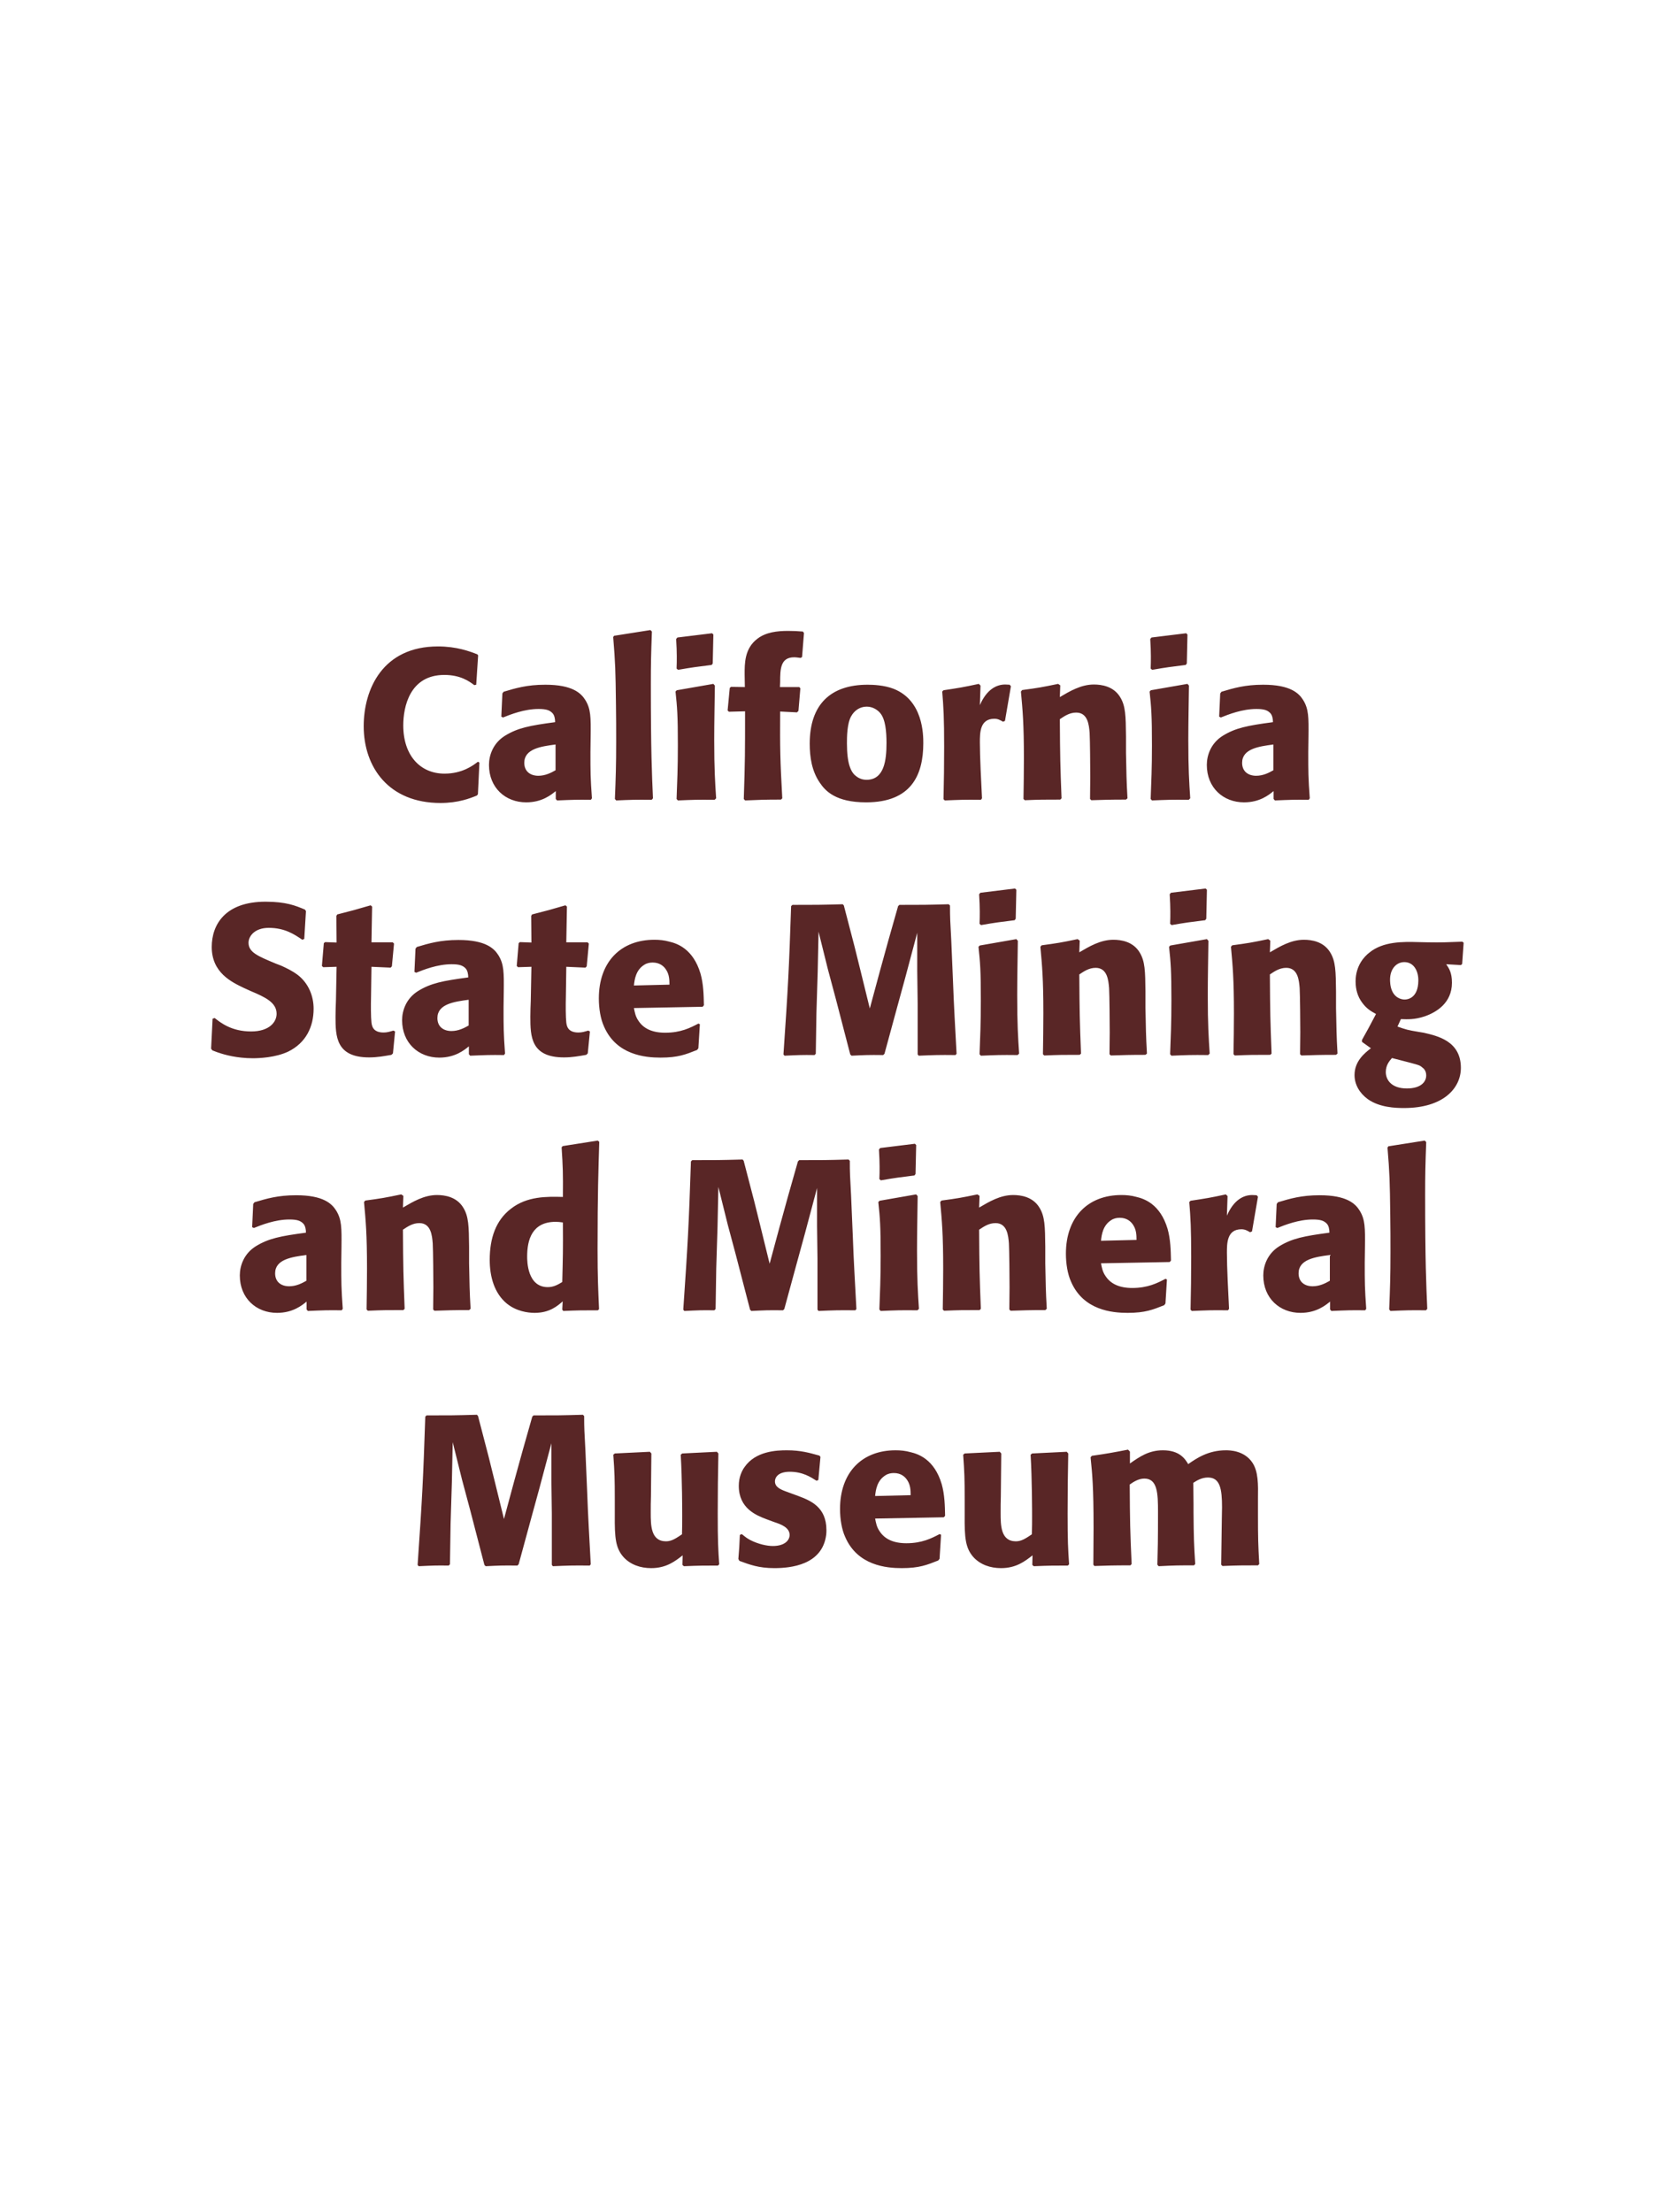 <?xml version="1.0" encoding="UTF-8"?>
<svg xmlns="http://www.w3.org/2000/svg" xmlns:xlink="http://www.w3.org/1999/xlink" width="975" height="1300" viewBox="0 0 975 1300">
<path fill-rule="nonzero" fill="rgb(34.902%, 14.902%, 14.902%)" fill-opacity="1" d="M 280.875 447.625 C 278 449.875 271.625 454.625 261.25 454.625 C 247 454.625 237 444 237 426.25 C 237 415.5 240.75 396.625 261.125 396.625 C 270.5 396.625 275.625 400.25 278.75 402.625 L 279.875 402.375 L 281 385.125 L 280.5 384.5 C 276 382.75 268.375 379.875 257.375 379.875 C 225 379.875 213.75 404.875 213.75 426.75 C 213.75 450.75 228.375 471.875 258.875 471.875 C 269.375 471.875 276.25 469.125 280.25 467.5 L 280.875 466.75 L 281.75 448.125 Z M 347.125 432.75 C 347.25 421.5 347.25 416.625 344 411.375 C 341.5 407.375 336.5 402.375 320.5 402.375 C 309.75 402.375 303.125 404.375 296 406.5 L 295.25 407.5 L 294.625 421.125 L 295.625 421.625 C 300 419.875 308.125 416.625 316.5 416.625 C 321.125 416.625 323 417.375 324.625 419 C 325.875 420.25 326.25 422.5 326.25 424.375 C 311.25 426.375 304.25 427.75 296.75 432.375 C 289.75 436.75 287.375 443.875 287.375 449.5 C 287.375 462.875 297 471.5 309.25 471.5 C 318.625 471.5 324 467 326.625 464.875 L 326.625 469.5 L 327.375 470.375 C 336.375 470 339.125 469.875 347.25 470 L 347.875 469.125 C 347 456.875 347 453.75 347 442 L 347.125 432.75 M 326.5 452.625 C 323.875 454.125 320.5 455.875 316.375 455.875 C 311.875 455.875 308.125 453.5 308.125 448.25 C 308.125 440 318 438.625 326.5 437.5 Z M 383.75 469.125 C 383.125 454.75 382.5 441.625 382.5 402.125 C 382.5 390.25 382.625 384.625 383.125 371.125 L 382.25 370.25 L 360.875 373.625 L 360.375 374.375 C 361.625 389.625 361.75 393.75 362 414 C 362.125 421.375 362.125 428.75 362.125 436.125 C 362.125 449.625 361.875 457.125 361.375 469.5 L 362.125 470.375 C 370.5 470 373.875 469.875 383 470 Z M 420.875 469.125 C 420.25 459.5 419.75 452.125 419.75 434.875 C 419.75 424.25 420 413.5 420.125 402.875 L 419.25 401.875 L 397.75 405.625 L 397 406.375 C 398 415.875 398.375 420.25 398.375 438 C 398.375 451.625 398 459.25 397.625 469.5 L 398.375 470.375 C 407.375 470 409.875 469.875 420 470 L 420.875 469.125 M 418.875 389.875 L 419.25 372.875 L 418.5 372.125 L 398.125 374.625 L 397.375 375.5 C 397.625 380 397.75 382.625 397.75 385.625 C 397.75 388 397.75 390.5 397.625 392.875 L 398.5 393.625 C 407 392.125 409.375 391.875 418.25 390.75 Z M 459.75 469.125 C 458.5 446.375 458.375 440.25 458.5 418.125 L 468.375 418.625 L 469.25 417.75 L 470.375 404.5 L 469.75 403.75 L 458.375 403.75 L 458.5 400.875 C 458.5 393.25 458.625 386.25 466.75 386.25 C 468 386.25 469.25 386.5 470.5 386.625 L 471.375 386.125 L 472.5 372 L 471.875 371.125 C 468.875 370.875 466 370.75 463.125 370.75 C 456.75 370.75 450.25 371.5 445.25 375.25 C 437.5 381 437.625 390 437.625 396.25 L 437.75 403.75 L 429.625 403.625 L 428.875 404.25 L 427.625 417.5 L 428.375 418.25 L 437.875 418 C 437.875 441.625 437.875 447.25 437.125 469.5 L 437.875 470.375 C 446.375 470 449.625 469.875 459 469.875 Z M 542.625 436.75 C 542.625 431.875 542.625 411.625 525.125 404.75 C 519.625 402.625 513.125 402.375 509.875 402.375 C 488.125 402.375 475.875 414 475.875 437 C 475.875 445 477.125 453.125 481.75 459.875 C 485 464.75 491.125 471.5 509 471.5 C 535.5 471.5 542.625 455.5 542.625 436.75 M 521 436.625 C 521 446.875 519.625 458.25 509.25 458.25 C 506 458.25 503.75 456.75 502.25 455.375 C 500.125 453.25 497.75 449 497.75 436.875 C 497.75 433.25 497.75 425.25 500.25 420.875 C 502.125 417.5 505.375 415.25 509.375 415.25 C 512.875 415.25 515.75 417.125 517.375 419.125 C 520.375 422.75 521 429.875 521 436.625 Z M 590.625 423.625 L 594.125 403.25 L 593.375 402.375 C 592.5 402.375 591.625 402.25 590.75 402.25 C 585.625 402.25 579.875 405.125 575.875 414.375 L 576.25 402.875 L 575.25 401.875 C 566 403.875 563.625 404.25 554.5 405.625 L 553.75 406.375 C 554.5 415.75 554.875 421.375 554.875 438.75 C 554.875 449 554.75 459.25 554.5 469.625 L 555.25 470.375 C 564.5 470 566.5 469.875 576.5 470 L 577.125 469.125 C 576.625 459 575.875 444.875 575.875 436.25 C 575.875 430.625 575.875 422.375 584.375 422.375 C 586.5 422.375 587.75 423.125 589.5 424.125 Z M 662.625 469.125 C 662 458.125 662 454.625 661.75 442.375 L 661.75 432.625 C 661.625 420.625 661.5 414.875 658.375 409.75 C 654.5 403.25 647.375 402.25 642.875 402.25 C 635.25 402.25 628.625 406.25 622.875 409.625 L 623.125 402.75 L 621.875 401.875 C 612.25 403.875 610.125 404.25 600.75 405.5 L 600 406.375 C 601 417.25 601.75 425.125 601.75 445.5 C 601.75 453.5 601.625 461.5 601.5 469.5 L 602.25 470.25 C 611.25 469.875 613.125 469.875 623.125 469.875 L 623.875 469.125 C 623.125 449.875 623 445 622.875 422.625 C 625.5 420.875 628.5 418.75 632.5 418.75 C 639.375 418.75 640 426.125 640.375 430.625 C 640.625 434.75 640.75 451.875 640.75 456.625 C 640.75 460.875 640.625 465.25 640.625 469.5 L 641.375 470.25 C 649.625 470 651.75 469.875 661.75 469.875 Z M 699.5 469.125 C 698.875 459.5 698.375 452.125 698.375 434.875 C 698.375 424.25 698.625 413.5 698.75 402.875 L 697.875 401.875 L 676.375 405.625 L 675.625 406.375 C 676.625 415.875 677 420.25 677 438 C 677 451.625 676.625 459.25 676.25 469.5 L 677 470.375 C 686 470 688.5 469.875 698.625 470 L 699.5 469.125 M 697.5 389.875 L 697.875 372.875 L 697.125 372.125 L 676.75 374.625 L 676 375.5 C 676.25 380 676.375 382.625 676.375 385.625 C 676.375 388 676.375 390.5 676.25 392.875 L 677.125 393.625 C 685.625 392.125 688 391.875 696.875 390.75 Z M 769 432.75 C 769.125 421.5 769.125 416.625 765.875 411.375 C 763.375 407.375 758.375 402.375 742.375 402.375 C 731.625 402.375 725 404.375 717.875 406.5 L 717.125 407.5 L 716.5 421.125 L 717.5 421.625 C 721.875 419.875 730 416.625 738.375 416.625 C 743 416.625 744.875 417.375 746.5 419 C 747.75 420.25 748.125 422.5 748.125 424.375 C 733.125 426.375 726.125 427.75 718.625 432.375 C 711.625 436.75 709.25 443.875 709.25 449.5 C 709.25 462.875 718.875 471.5 731.125 471.5 C 740.5 471.5 745.875 467 748.5 464.875 L 748.5 469.5 L 749.25 470.375 C 758.25 470 761 469.875 769.125 470 L 769.75 469.125 C 768.875 456.875 768.875 453.75 768.875 442 L 769 432.75 M 748.375 452.625 C 745.75 454.125 742.375 455.875 738.25 455.875 C 733.75 455.875 730 453.5 730 448.25 C 730 440 739.875 438.625 748.375 437.5 Z M 776.125 470 "/>
<path fill-rule="nonzero" fill="rgb(34.902%, 14.902%, 14.902%)" fill-opacity="1" d="M 162.062 566.25 C 151.562 561.875 146.062 559.625 146.062 554 C 146.062 550.125 149.688 545.25 157.938 545.25 C 167.438 545.25 173.062 549.125 177.688 552.25 L 178.812 551.75 L 179.812 535.375 L 179.188 534.5 C 173.812 532.25 168.188 529.875 156.062 529.875 C 132.562 529.875 124.438 543.125 124.438 556.5 C 124.438 571.625 136.188 577.125 143.188 580.5 L 147.312 582.375 C 155.938 586 162.562 589.125 162.562 595.75 C 162.562 600.5 158.438 606.125 147.562 606.125 C 136.188 606.125 129.812 601.125 126.188 598.25 L 124.938 598.625 L 124.062 616.25 L 124.812 617.25 C 126.188 617.75 127.562 618.375 128.938 618.75 C 131.812 619.75 139.188 621.875 148.562 621.875 C 152.312 621.875 161.812 621.5 169.312 618 C 179.812 612.875 184.312 603.375 184.312 592.75 C 184.312 585.625 181.562 578 174.938 572.875 C 171.562 570.375 168.312 568.875 165.312 567.5 Z M 231.188 605.625 C 229.062 606.25 227.562 606.75 225.438 606.75 C 219.062 606.75 218.562 602.75 218.312 600.875 C 217.938 597.625 217.938 590.75 218.062 585.75 L 218.312 568.125 L 229.562 568.625 L 230.312 567.875 L 231.562 554.5 L 230.812 553.75 L 218.312 553.75 L 218.688 532.75 L 217.812 532 C 209.312 534.5 207.062 535.125 198.188 537.375 L 197.688 538.25 L 197.812 553.875 L 191.062 553.625 L 190.312 554.25 L 189.188 567.625 L 189.938 568.375 L 197.812 568.125 L 197.438 588 C 197.312 591.125 197.188 594.25 197.188 597.5 C 197.188 609 197.438 621.375 216.938 621.375 C 221.812 621.375 225.688 620.625 230.062 619.875 L 230.938 619 L 232.188 606.125 Z M 296.062 582.75 C 296.188 571.5 296.188 566.625 292.938 561.375 C 290.438 557.375 285.438 552.375 269.438 552.375 C 258.688 552.375 252.062 554.375 244.938 556.5 L 244.188 557.5 L 243.562 571.125 L 244.562 571.625 C 248.938 569.875 257.062 566.625 265.438 566.625 C 270.062 566.625 271.938 567.375 273.562 569 C 274.812 570.25 275.188 572.5 275.188 574.375 C 260.188 576.375 253.188 577.75 245.688 582.375 C 238.688 586.75 236.312 593.875 236.312 599.5 C 236.312 612.875 245.938 621.5 258.188 621.5 C 267.562 621.5 272.938 617 275.562 614.875 L 275.562 619.5 L 276.312 620.375 C 285.312 620 288.062 619.875 296.188 620 L 296.812 619.125 C 295.938 606.875 295.938 603.75 295.938 592 L 296.062 582.75 M 275.438 602.625 C 272.812 604.125 269.438 605.875 265.312 605.875 C 260.812 605.875 257.062 603.5 257.062 598.25 C 257.062 590 266.938 588.625 275.438 587.5 Z M 345.688 605.625 C 343.562 606.25 342.062 606.75 339.938 606.75 C 333.562 606.75 333.062 602.75 332.812 600.875 C 332.438 597.625 332.438 590.75 332.562 585.75 L 332.812 568.125 L 344.062 568.625 L 344.812 567.875 L 346.062 554.5 L 345.312 553.75 L 332.812 553.75 L 333.188 532.75 L 332.312 532 C 323.812 534.5 321.562 535.125 312.688 537.375 L 312.188 538.25 L 312.312 553.875 L 305.562 553.625 L 304.812 554.25 L 303.688 567.625 L 304.438 568.375 L 312.312 568.125 L 311.938 588 C 311.812 591.125 311.688 594.25 311.688 597.5 C 311.688 609 311.938 621.375 331.438 621.375 C 336.312 621.375 340.188 620.625 344.562 619.875 L 345.438 619 L 346.688 606.125 Z M 410.438 601.5 C 405.688 604 400.062 606.875 390.938 606.875 C 383.438 606.875 378.312 604.5 375.312 600 C 373.438 597.375 373.062 594.875 372.562 592.375 L 412.938 591.625 L 413.688 590.75 C 413.562 584.625 413.438 578.375 411.688 572.125 C 407.312 557.375 397.688 554.375 393.438 553.375 C 390.312 552.5 387.438 552.25 384.562 552.25 C 364.938 552.25 351.938 565.125 351.938 586.75 C 351.938 592.625 352.938 598.75 354.938 603.125 C 362.188 620 379.188 621.5 388.188 621.5 C 398.562 621.5 403.062 619.625 409.688 617 L 410.438 616 L 411.312 601.875 L 410.438 601.5 M 372.562 579.125 C 372.938 575.25 373.812 570 378.562 567 C 380.062 566 381.812 565.625 383.562 565.625 C 387.688 565.625 390.188 567.75 391.562 570 C 393.312 572.75 393.438 575.75 393.438 578.625 Z M 557.562 531.375 C 544.562 531.75 542.438 531.75 528.562 531.75 L 527.812 532.5 L 522.062 552.75 L 517.062 570.875 L 511.188 592.625 L 505.688 570.25 L 502.188 556.125 L 495.938 532.125 L 495.312 531.375 C 481.938 531.75 479.688 531.75 465.688 531.75 L 464.938 532.5 C 463.688 569.875 463.188 579.5 460.438 619.625 L 461.062 620.375 C 469.062 620 471.438 619.875 478.688 620 L 479.438 619.25 L 479.812 595.375 L 480.562 571.125 L 481.062 547.5 L 486.562 569.625 L 491.312 587.375 L 499.688 619.625 L 500.438 620.375 C 508.188 620 510.312 619.875 519.062 620 L 519.812 619.25 L 527.062 592.625 L 532.062 574.375 L 539.062 548.125 L 539.062 570.5 L 539.312 589.625 L 539.312 619.625 L 539.938 620.375 C 548.562 620 551.938 619.875 561.562 620 L 562.188 619.25 C 561.438 605 560.562 590.625 560.062 576.25 C 559.688 568.375 559.438 560.5 559.062 552.625 C 558.438 541 558.312 539.5 558.312 532.125 Z M 598.938 619.125 C 598.312 609.5 597.812 602.125 597.812 584.875 C 597.812 574.25 598.062 563.5 598.188 552.875 L 597.312 551.875 L 575.812 555.625 L 575.062 556.375 C 576.062 565.875 576.438 570.25 576.438 588 C 576.438 601.625 576.062 609.25 575.688 619.5 L 576.438 620.375 C 585.438 620 587.938 619.875 598.062 620 L 598.938 619.125 M 596.938 539.875 L 597.312 522.875 L 596.562 522.125 L 576.188 524.625 L 575.438 525.5 C 575.688 530 575.812 532.625 575.812 535.625 C 575.812 538 575.812 540.5 575.688 542.875 L 576.562 543.625 C 585.062 542.125 587.438 541.875 596.312 540.75 Z M 674.062 619.125 C 673.438 608.125 673.438 604.625 673.188 592.375 L 673.188 582.625 C 673.062 570.625 672.938 564.875 669.812 559.75 C 665.938 553.25 658.812 552.25 654.312 552.25 C 646.688 552.25 640.062 556.25 634.312 559.625 L 634.562 552.75 L 633.312 551.875 C 623.688 553.875 621.562 554.25 612.188 555.5 L 611.438 556.375 C 612.438 567.25 613.188 575.125 613.188 595.5 C 613.188 603.5 613.062 611.5 612.938 619.5 L 613.688 620.25 C 622.688 619.875 624.562 619.875 634.562 619.875 L 635.312 619.125 C 634.562 599.875 634.438 595 634.312 572.625 C 636.938 570.875 639.938 568.75 643.938 568.75 C 650.812 568.75 651.438 576.125 651.812 580.625 C 652.062 584.75 652.188 601.875 652.188 606.625 C 652.188 610.875 652.062 615.25 652.062 619.5 L 652.812 620.25 C 661.062 620 663.188 619.875 673.188 619.875 Z M 710.938 619.125 C 710.312 609.5 709.812 602.125 709.812 584.875 C 709.812 574.25 710.062 563.5 710.188 552.875 L 709.312 551.875 L 687.812 555.625 L 687.062 556.375 C 688.062 565.875 688.438 570.25 688.438 588 C 688.438 601.625 688.062 609.25 687.688 619.5 L 688.438 620.375 C 697.438 620 699.938 619.875 710.062 620 L 710.938 619.125 M 708.938 539.875 L 709.312 522.875 L 708.562 522.125 L 688.188 524.625 L 687.438 525.5 C 687.688 530 687.812 532.625 687.812 535.625 C 687.812 538 687.812 540.5 687.688 542.875 L 688.562 543.625 C 697.062 542.125 699.438 541.875 708.312 540.75 Z M 786.062 619.125 C 785.438 608.125 785.438 604.625 785.188 592.375 L 785.188 582.625 C 785.062 570.625 784.938 564.875 781.812 559.75 C 777.938 553.25 770.812 552.25 766.312 552.25 C 758.688 552.25 752.062 556.25 746.312 559.625 L 746.562 552.75 L 745.312 551.875 C 735.688 553.875 733.562 554.25 724.188 555.5 L 723.438 556.375 C 724.438 567.25 725.188 575.125 725.188 595.5 C 725.188 603.5 725.062 611.5 724.938 619.5 L 725.688 620.25 C 734.688 619.875 736.562 619.875 746.562 619.875 L 747.312 619.125 C 746.562 599.875 746.438 595 746.312 572.625 C 748.938 570.875 751.938 568.75 755.938 568.75 C 762.812 568.75 763.438 576.125 763.812 580.625 C 764.062 584.75 764.188 601.875 764.188 606.625 C 764.188 610.875 764.062 615.25 764.062 619.5 L 764.812 620.25 C 773.062 620 775.188 619.875 785.188 619.875 Z M 823.312 598.875 C 827.312 599 831.312 599.25 837.312 597.25 C 843.812 595 853.312 589.625 853.312 577.5 C 853.312 571.5 851.562 569 849.938 566.625 L 858.562 567.125 L 859.312 566.5 L 860.188 554 L 859.438 553.375 C 849.812 553.75 847.188 553.875 839.312 553.75 L 833.562 553.625 C 824.688 553.375 812.812 553.125 804.688 559.875 C 801.938 562 796.688 567.375 796.688 576.75 C 796.688 581.75 798.062 585.75 800.312 588.875 C 803.062 592.75 805.562 594.125 808.688 595.875 C 805.188 602.625 803.312 606 800.438 611.125 L 800.438 612.25 L 805.688 616 C 801.938 618.875 796.062 623.625 796.062 631.75 C 796.062 637.5 799.188 642.5 803.812 645.875 C 810.812 650.875 820.312 651.125 825.188 651.125 C 848.062 651.125 858.562 639.625 858.562 627.5 C 858.562 611.75 844.812 608.75 836.688 606.875 L 833.688 606.375 C 827.562 605.375 826.188 605 821.312 603.25 L 823.312 598.875 M 833.562 576.375 C 833.438 586.5 827.312 587.375 825.562 587.375 C 824.562 587.375 820.188 587.125 818.062 582.125 C 816.938 579.5 816.938 576.5 816.938 575.625 C 816.938 569.375 820.688 565.375 825.312 565.375 C 831.062 565.375 833.688 570.875 833.562 576.375 M 822.938 623 C 834.062 625.875 834.188 625.875 835.688 627.125 C 836.938 628 838.188 629.375 838.188 632 C 838.188 635.75 835.062 639.625 826.812 639.625 C 817.562 639.625 814.438 634.375 814.438 630 C 814.438 625.875 816.562 623.5 818.062 621.75 Z M 860.562 620 "/>
<path fill-rule="nonzero" fill="rgb(34.902%, 14.902%, 14.902%)" fill-opacity="1" d="M 200.688 732.75 C 200.812 721.5 200.812 716.625 197.562 711.375 C 195.062 707.375 190.062 702.375 174.062 702.375 C 163.312 702.375 156.688 704.375 149.562 706.5 L 148.812 707.5 L 148.188 721.125 L 149.188 721.625 C 153.562 719.875 161.688 716.625 170.062 716.625 C 174.688 716.625 176.562 717.375 178.188 719 C 179.438 720.25 179.812 722.5 179.812 724.375 C 164.812 726.375 157.812 727.75 150.312 732.375 C 143.312 736.75 140.938 743.875 140.938 749.5 C 140.938 762.875 150.562 771.5 162.812 771.5 C 172.188 771.5 177.562 767 180.188 764.875 L 180.188 769.5 L 180.938 770.375 C 189.938 770 192.688 769.875 200.812 770 L 201.438 769.125 C 200.562 756.875 200.562 753.75 200.562 742 L 200.688 732.75 M 180.062 752.625 C 177.438 754.125 174.062 755.875 169.938 755.875 C 165.438 755.875 161.688 753.5 161.688 748.25 C 161.688 740 171.562 738.625 180.062 737.5 Z M 276.562 769.125 C 275.938 758.125 275.938 754.625 275.688 742.375 L 275.688 732.625 C 275.562 720.625 275.438 714.875 272.312 709.75 C 268.438 703.25 261.312 702.25 256.812 702.25 C 249.188 702.25 242.562 706.25 236.812 709.625 L 237.062 702.75 L 235.812 701.875 C 226.188 703.875 224.062 704.25 214.688 705.5 L 213.938 706.375 C 214.938 717.25 215.688 725.125 215.688 745.5 C 215.688 753.5 215.562 761.5 215.438 769.5 L 216.188 770.25 C 225.188 769.875 227.062 769.875 237.062 769.875 L 237.812 769.125 C 237.062 749.875 236.938 745 236.812 722.625 C 239.438 720.875 242.438 718.75 246.438 718.75 C 253.312 718.75 253.938 726.125 254.312 730.625 C 254.562 734.75 254.688 751.875 254.688 756.625 C 254.688 760.875 254.562 765.25 254.562 769.5 L 255.312 770.25 C 263.562 770 265.688 769.875 275.688 769.875 Z M 352.062 769.25 C 351.562 758 351.188 750.5 351.188 734.125 C 351.188 701.125 351.688 687.5 352.188 671 L 351.312 670.25 L 330.688 673.5 L 330.062 674.25 C 330.812 686 330.938 689.125 330.812 703.375 C 321.438 703.125 309.688 702.875 300.188 710.375 C 291.438 717.125 287.812 727.5 287.812 740.375 C 287.812 750.125 290.438 759.875 297.812 766 C 303.312 770.5 310.062 771.5 314.188 771.5 C 323.062 771.5 327.688 767.375 330.688 764.75 L 330.438 769.625 L 331.062 770.375 C 339.688 770 342.062 770 351.438 770 L 352.062 769.25 M 330.812 718.375 C 330.938 735 330.812 738.25 330.438 753.375 C 327.938 754.875 325.438 756.375 321.938 756.375 C 309.812 756.375 309.812 740.875 309.812 738.375 C 309.812 728.75 312.562 718 326.562 718 C 327.938 718 329.062 718.125 330.812 718.375 Z M 498.688 681.375 C 485.688 681.75 483.562 681.75 469.688 681.75 L 468.938 682.5 L 463.188 702.75 L 458.188 720.875 L 452.312 742.625 L 446.812 720.25 L 443.312 706.125 L 437.062 682.125 L 436.438 681.375 C 423.062 681.75 420.812 681.75 406.812 681.75 L 406.062 682.5 C 404.812 719.875 404.312 729.5 401.562 769.625 L 402.188 770.375 C 410.188 770 412.562 769.875 419.812 770 L 420.562 769.25 L 420.938 745.375 L 421.688 721.125 L 422.188 697.5 L 427.688 719.625 L 432.438 737.375 L 440.812 769.625 L 441.562 770.375 C 449.312 770 451.438 769.875 460.188 770 L 460.938 769.25 L 468.188 742.625 L 473.188 724.375 L 480.188 698.125 L 480.188 720.5 L 480.438 739.625 L 480.438 769.625 L 481.062 770.375 C 489.688 770 493.062 769.875 502.688 770 L 503.312 769.25 C 502.562 755 501.688 740.625 501.188 726.25 C 500.812 718.375 500.562 710.5 500.188 702.625 C 499.562 691 499.438 689.5 499.438 682.125 Z M 540.062 769.125 C 539.438 759.5 538.938 752.125 538.938 734.875 C 538.938 724.25 539.188 713.5 539.312 702.875 L 538.438 701.875 L 516.938 705.625 L 516.188 706.375 C 517.188 715.875 517.562 720.25 517.562 738 C 517.562 751.625 517.188 759.25 516.812 769.5 L 517.562 770.375 C 526.562 770 529.062 769.875 539.188 770 L 540.062 769.125 M 538.062 689.875 L 538.438 672.875 L 537.688 672.125 L 517.312 674.625 L 516.562 675.5 C 516.812 680 516.938 682.625 516.938 685.625 C 516.938 688 516.938 690.5 516.812 692.875 L 517.688 693.625 C 526.188 692.125 528.562 691.875 537.438 690.75 Z M 615.188 769.125 C 614.562 758.125 614.562 754.625 614.312 742.375 L 614.312 732.625 C 614.188 720.625 614.062 714.875 610.938 709.75 C 607.062 703.25 599.938 702.25 595.438 702.25 C 587.812 702.25 581.188 706.25 575.438 709.625 L 575.688 702.75 L 574.438 701.875 C 564.812 703.875 562.688 704.25 553.312 705.5 L 552.562 706.375 C 553.562 717.25 554.312 725.125 554.312 745.5 C 554.312 753.5 554.188 761.5 554.062 769.5 L 554.812 770.25 C 563.812 769.875 565.688 769.875 575.688 769.875 L 576.438 769.125 C 575.688 749.875 575.562 745 575.438 722.625 C 578.062 720.875 581.062 718.75 585.062 718.75 C 591.938 718.75 592.562 726.125 592.938 730.625 C 593.188 734.75 593.312 751.875 593.312 756.625 C 593.312 760.875 593.188 765.25 593.188 769.5 L 593.938 770.25 C 602.188 770 604.312 769.875 614.312 769.875 Z M 684.938 751.5 C 680.188 754 674.562 756.875 665.438 756.875 C 657.938 756.875 652.812 754.5 649.812 750 C 647.938 747.375 647.562 744.875 647.062 742.375 L 687.438 741.625 L 688.188 740.75 C 688.062 734.625 687.938 728.375 686.188 722.125 C 681.812 707.375 672.188 704.375 667.938 703.375 C 664.812 702.5 661.938 702.25 659.062 702.25 C 639.438 702.25 626.438 715.125 626.438 736.75 C 626.438 742.625 627.438 748.75 629.438 753.125 C 636.688 770 653.688 771.5 662.688 771.5 C 673.062 771.5 677.562 769.625 684.188 767 L 684.938 766 L 685.812 751.875 L 684.938 751.5 M 647.062 729.125 C 647.438 725.25 648.312 720 653.062 717 C 654.562 716 656.312 715.625 658.062 715.625 C 662.188 715.625 664.688 717.75 666.062 720 C 667.812 722.75 667.938 725.75 667.938 728.625 Z M 735.812 723.625 L 739.312 703.25 L 738.562 702.375 C 737.688 702.375 736.812 702.25 735.938 702.25 C 730.812 702.25 725.062 705.125 721.062 714.375 L 721.438 702.875 L 720.438 701.875 C 711.188 703.875 708.812 704.25 699.688 705.625 L 698.938 706.375 C 699.688 715.75 700.062 721.375 700.062 738.75 C 700.062 749 699.938 759.25 699.688 769.625 L 700.438 770.375 C 709.688 770 711.688 769.875 721.688 770 L 722.312 769.125 C 721.812 759 721.062 744.875 721.062 736.25 C 721.062 730.625 721.062 722.375 729.562 722.375 C 731.688 722.375 732.938 723.125 734.688 724.125 Z M 802.188 732.75 C 802.312 721.5 802.312 716.625 799.062 711.375 C 796.562 707.375 791.562 702.375 775.562 702.375 C 764.812 702.375 758.188 704.375 751.062 706.5 L 750.312 707.5 L 749.688 721.125 L 750.688 721.625 C 755.062 719.875 763.188 716.625 771.562 716.625 C 776.188 716.625 778.062 717.375 779.688 719 C 780.938 720.25 781.312 722.5 781.312 724.375 C 766.312 726.375 759.312 727.75 751.812 732.375 C 744.812 736.75 742.438 743.875 742.438 749.5 C 742.438 762.875 752.062 771.5 764.312 771.5 C 773.688 771.5 779.062 767 781.688 764.875 L 781.688 769.5 L 782.438 770.375 C 791.438 770 794.188 769.875 802.312 770 L 802.938 769.125 C 802.062 756.875 802.062 753.75 802.062 742 L 802.188 732.75 M 781.562 752.625 C 778.938 754.125 775.562 755.875 771.438 755.875 C 766.938 755.875 763.188 753.5 763.188 748.25 C 763.188 740 773.062 738.625 781.562 737.5 Z M 838.812 769.125 C 838.188 754.75 837.562 741.625 837.562 702.125 C 837.562 690.25 837.688 684.625 838.188 671.125 L 837.312 670.25 L 815.938 673.625 L 815.438 674.375 C 816.688 689.625 816.812 693.75 817.062 714 C 817.188 721.375 817.188 728.75 817.188 736.125 C 817.188 749.625 816.938 757.125 816.438 769.5 L 817.188 770.375 C 825.562 770 828.938 769.875 838.062 770 Z M 845.812 770 "/>
<path fill-rule="nonzero" fill="rgb(34.902%, 14.902%, 14.902%)" fill-opacity="1" d="M 342.562 831.375 C 329.562 831.75 327.438 831.75 313.562 831.75 L 312.812 832.5 L 307.062 852.75 L 302.062 870.875 L 296.188 892.625 L 290.688 870.25 L 287.188 856.125 L 280.938 832.125 L 280.312 831.375 C 266.938 831.75 264.688 831.75 250.688 831.75 L 249.938 832.5 C 248.688 869.875 248.188 879.5 245.438 919.625 L 246.062 920.375 C 254.062 920 256.438 919.875 263.688 920 L 264.438 919.25 L 264.812 895.375 L 265.562 871.125 L 266.062 847.5 L 271.562 869.625 L 276.312 887.375 L 284.688 919.625 L 285.438 920.375 C 293.188 920 295.312 919.875 304.062 920 L 304.812 919.25 L 312.062 892.625 L 317.062 874.375 L 324.062 848.125 L 324.062 870.5 L 324.312 889.625 L 324.312 919.625 L 324.938 920.375 C 333.562 920 336.938 919.875 346.562 920 L 347.188 919.25 C 346.438 905 345.562 890.625 345.062 876.25 C 344.688 868.375 344.438 860.5 344.062 852.625 C 343.438 841 343.312 839.5 343.312 832.125 Z M 421.312 853.125 L 400.938 854.125 L 400.062 854.875 C 400.938 869 400.938 889 400.938 891 C 400.938 894.625 400.938 896.625 400.812 901.625 C 397.438 903.875 394.812 905.75 391.438 905.75 C 382.438 905.75 382.438 896.25 382.438 888.875 C 382.438 885.75 382.438 882.5 382.562 879.375 L 382.812 854.125 L 381.938 853.125 L 361.312 854.125 L 360.438 854.875 C 361.188 865.375 361.312 868.875 361.312 881.5 L 361.312 890.25 C 361.188 903.875 361.812 909.625 366.312 914.875 C 370.438 919.5 376.438 921.5 382.688 921.5 C 391.562 921.5 396.688 917.5 401.188 914 L 401.062 919.625 L 401.938 920.375 C 411.062 920 413.812 920 421.938 920 L 422.688 919.25 C 422.062 910.375 421.812 905.625 421.812 889.375 C 421.812 877.625 421.938 865.875 422.188 854.125 Z M 463.062 876.875 C 458.812 875.375 455.438 874 455.438 870.5 C 455.438 869 456.438 864.875 464.188 864.875 C 471.812 864.875 476.688 868.125 479.812 870.125 L 480.938 869.75 L 482.188 856.125 L 481.562 855.375 C 475.688 853.75 470.562 852.25 462.438 852.25 C 456.312 852.25 444.062 852.75 437.562 862.125 C 435.938 864.375 434.188 868.125 434.188 873.125 C 434.188 886.5 444.562 890.5 450.438 892.75 L 455.188 894.5 C 458.562 895.625 464.062 897.5 464.062 902 C 464.062 905.125 461.188 908.5 454.188 908.5 C 450.688 908.5 445.562 907.375 440.938 905 C 438.812 903.875 437.812 903 435.938 901.5 L 434.812 902 C 434.562 908.5 434.438 909.875 433.938 916.125 L 434.562 917.25 C 440.688 919.5 445.938 921.5 455.062 921.5 C 464.562 921.5 483.312 919.75 485.562 901.875 C 485.688 900.875 485.688 900 485.688 899.125 C 485.688 885.375 476.062 881.75 469.188 879.125 Z M 552.188 901.5 C 547.438 904 541.812 906.875 532.688 906.875 C 525.188 906.875 520.062 904.5 517.062 900 C 515.188 897.375 514.812 894.875 514.312 892.375 L 554.688 891.625 L 555.438 890.75 C 555.312 884.625 555.188 878.375 553.438 872.125 C 549.062 857.375 539.438 854.375 535.188 853.375 C 532.062 852.5 529.188 852.25 526.312 852.25 C 506.688 852.25 493.688 865.125 493.688 886.75 C 493.688 892.625 494.688 898.75 496.688 903.125 C 503.938 920 520.938 921.5 529.938 921.5 C 540.312 921.5 544.812 919.625 551.438 917 L 552.188 916 L 553.062 901.875 L 552.188 901.5 M 514.312 879.125 C 514.688 875.25 515.562 870 520.312 867 C 521.812 866 523.562 865.625 525.312 865.625 C 529.438 865.625 531.938 867.75 533.312 870 C 535.062 872.75 535.188 875.75 535.188 878.625 Z M 626.938 853.125 L 606.562 854.125 L 605.688 854.875 C 606.562 869 606.562 889 606.562 891 C 606.562 894.625 606.562 896.625 606.438 901.625 C 603.062 903.875 600.438 905.75 597.062 905.75 C 588.062 905.75 588.062 896.25 588.062 888.875 C 588.062 885.75 588.062 882.5 588.188 879.375 L 588.438 854.125 L 587.562 853.125 L 566.938 854.125 L 566.062 854.875 C 566.812 865.375 566.938 868.875 566.938 881.5 L 566.938 890.25 C 566.812 903.875 567.438 909.625 571.938 914.875 C 576.062 919.5 582.062 921.5 588.312 921.5 C 597.188 921.5 602.312 917.5 606.812 914 L 606.688 919.625 L 607.562 920.375 C 616.688 920 619.438 920 627.562 920 L 628.312 919.25 C 627.688 910.375 627.438 905.625 627.438 889.375 C 627.438 877.625 627.562 865.875 627.812 854.125 Z M 740.062 919.125 C 739.438 907.5 739.312 904.25 739.312 890.125 L 739.312 880.75 C 739.438 872.375 739.562 864.625 735.938 859.375 C 731.062 852.25 722.438 852.25 720.438 852.25 C 710.188 852.25 703.312 856.875 698.312 860.375 C 696.562 857.5 693.438 852.25 683.438 852.25 C 675.188 852.25 669.812 856 664.062 860 L 664.062 853 L 662.938 851.875 C 653.188 853.75 650.438 854.25 641.688 855.5 L 640.938 856.375 C 641.938 866.375 642.688 873.25 642.688 898 C 642.688 905.125 642.562 912.375 642.562 919.5 L 643.188 920.25 C 651.188 920 653.938 919.875 664.312 919.875 L 665.062 919.125 C 664.188 899.875 664.062 894.125 663.938 872.375 C 666.562 870.5 669.438 868.875 672.562 868.875 C 680.312 868.875 680.562 877.75 680.562 888.5 C 680.562 906.625 680.438 909.375 680.188 919.5 L 680.938 920.375 C 690.438 919.875 693.062 919.875 701.688 919.875 L 702.438 919.125 C 701.688 907.25 701.562 903.75 701.438 888.625 L 701.438 884 L 701.312 871.375 C 703.438 870 706.188 868.25 709.938 868.25 C 717.062 868.25 718.188 875 718.188 885.75 C 718.188 888.125 718.062 890.5 718.062 892.875 C 717.938 897.125 717.812 915.75 717.688 919.5 L 718.438 920.25 C 727.812 919.875 730.562 919.875 739.312 919.875 Z M 746.938 920 "/>
</svg>
